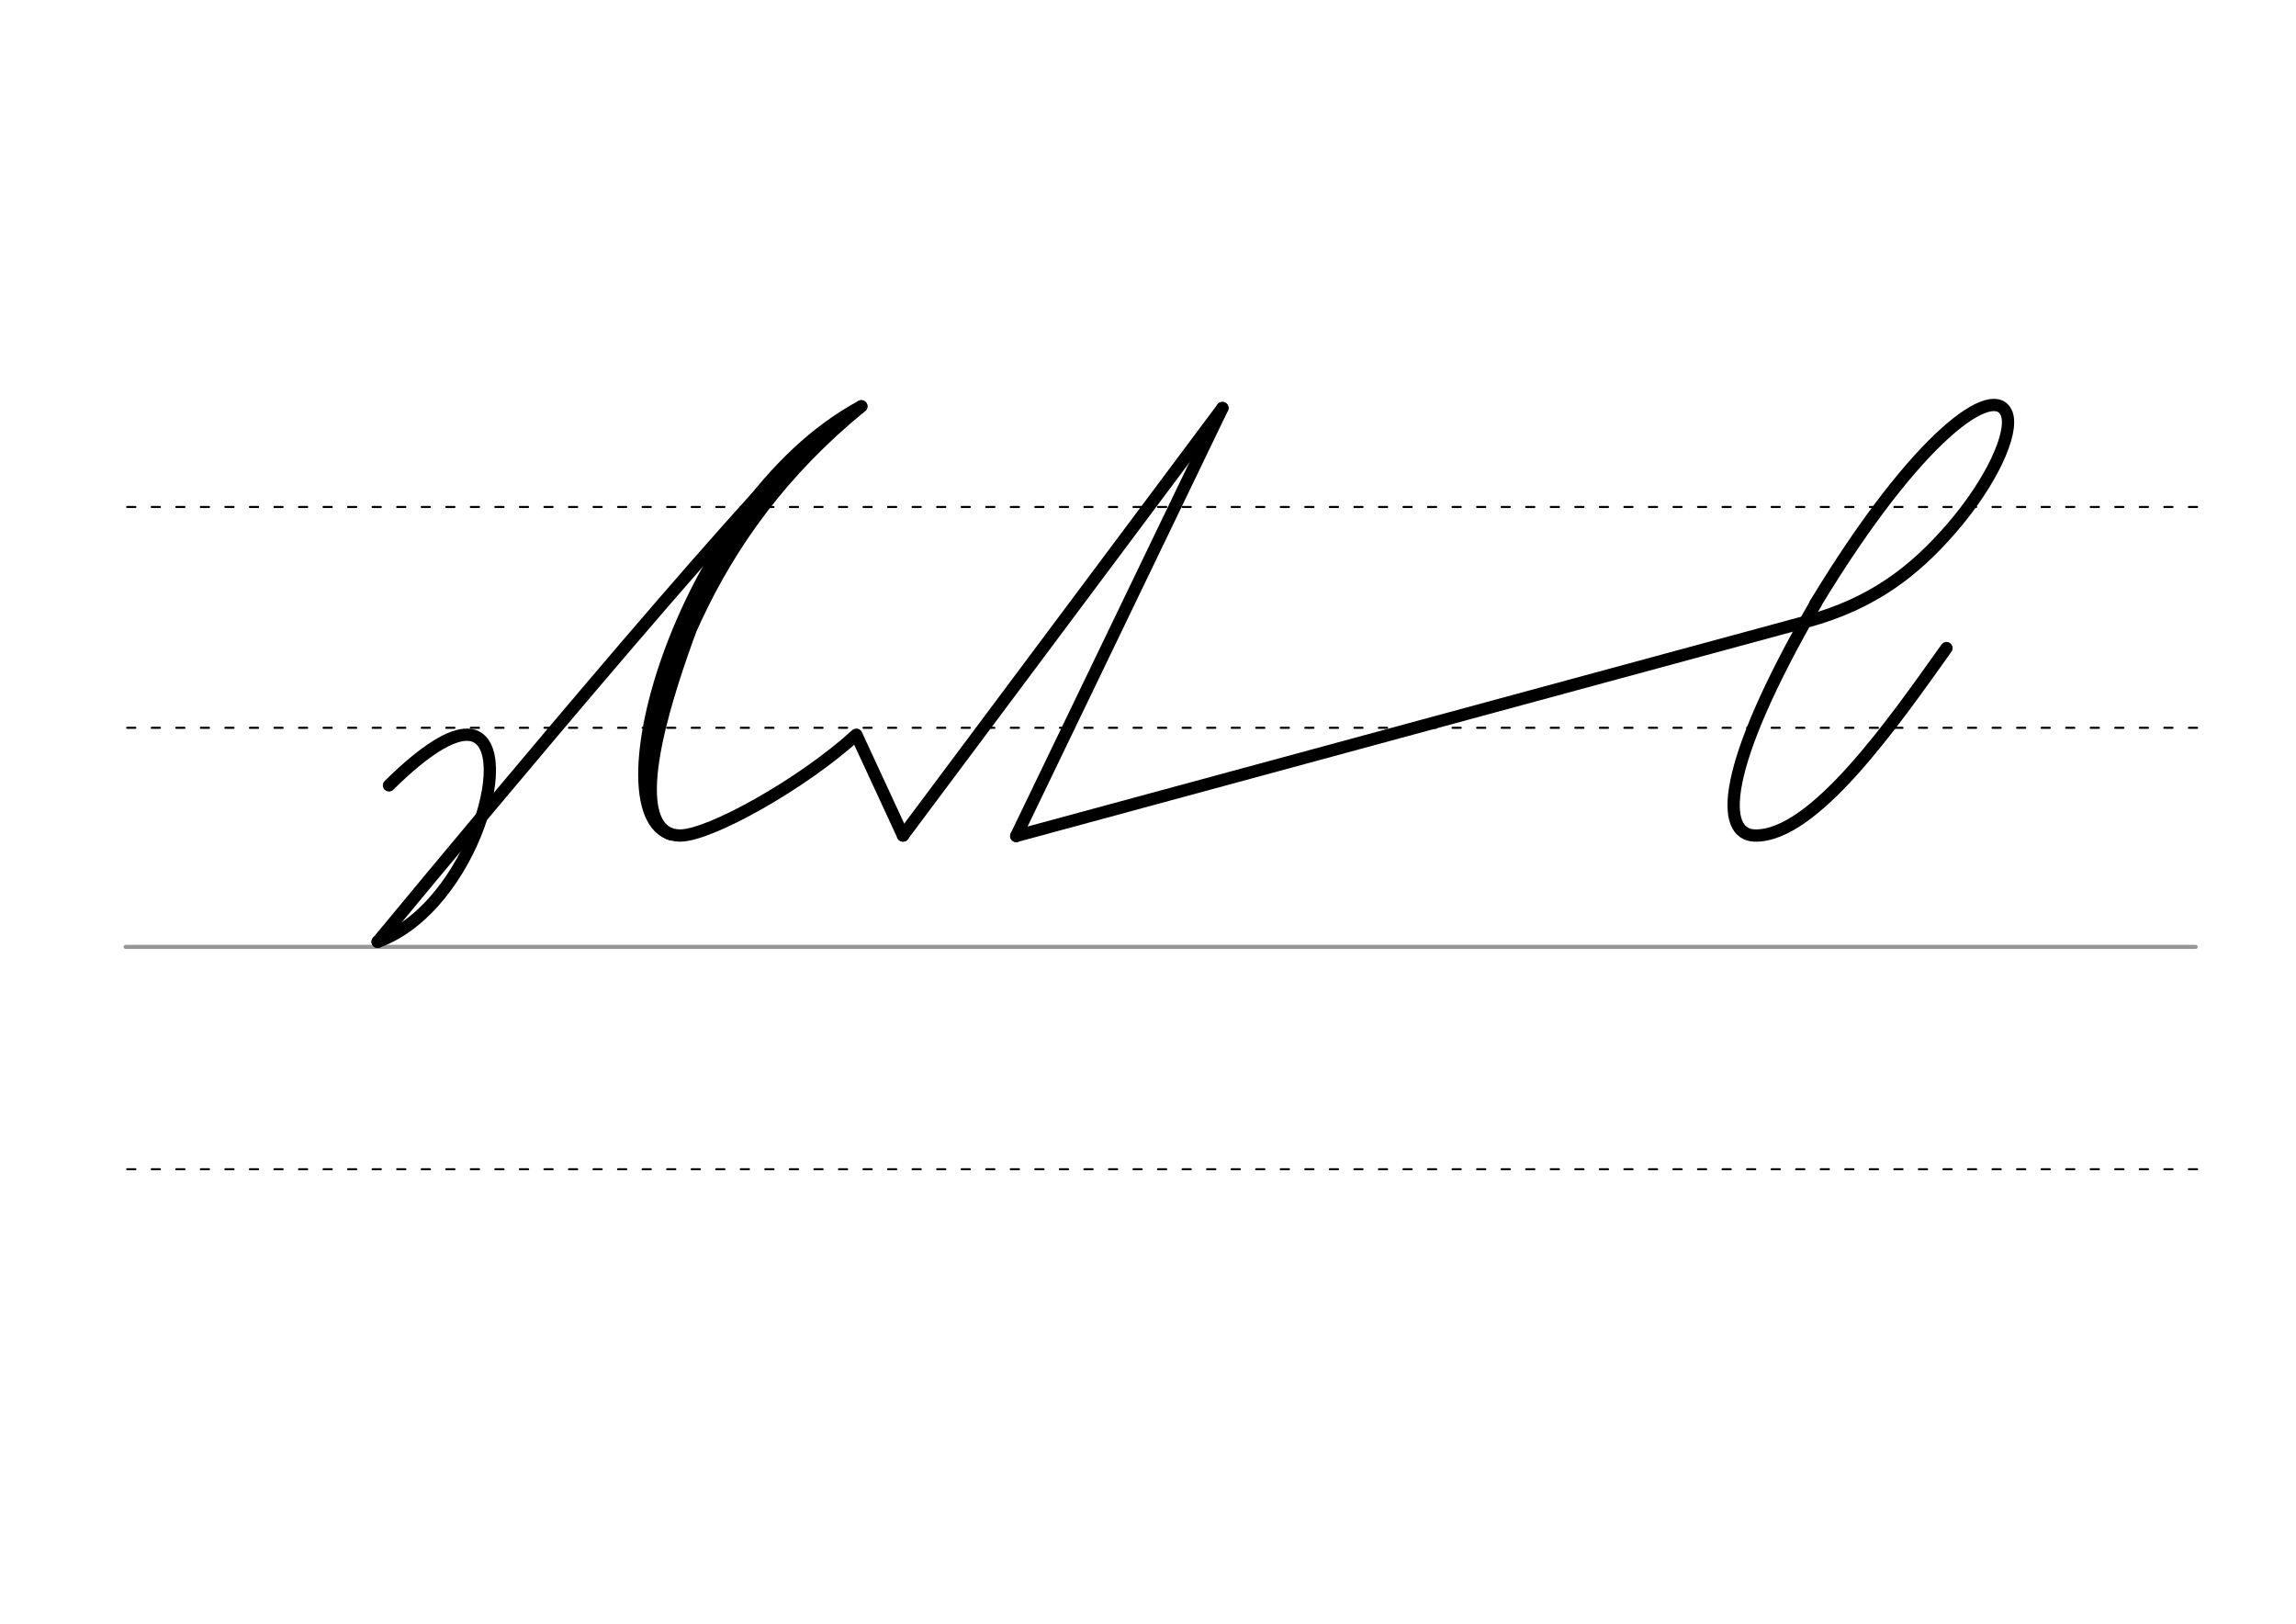 <svg height="210mm" viewBox="0 0 1052.4 744.1" width="297mm" xmlns="http://www.w3.org/2000/svg">
 <g fill="none" stroke-linecap="round">
  <g transform="translate(0 -308.268)">
   <path d="m57.6 742.2h948.8" stroke="#969696" stroke-width="1.875"/>
   <g stroke="#000" stroke-dasharray="3.75 7.5" stroke-miterlimit="2" stroke-width=".938">
    <path d="m58.3 844.1h948.8"/>
    <path d="m58.3 641.8h948.8"/>
    <path d="m58.3 540.6h948.8"/>
   </g>
  </g>
  <g stroke="#000">
   <g stroke-linejoin="round">
    <path d="m413.9 382.9-21.4-46.2c-24.6 22.5-67.3 46.3-80.8 46.2-41.4-.2-.8-151.5 83.1-196.7" stroke-width="5.625"/>
    <path d="m173.1 431.6c43.9-15.9 65.9-94.7 41-94.9-7.2-.1-18.9 6.5-35.8 23.2" stroke-width="5.625"/>
    <path d="m394.8 186.2c-36.3 29.6-59.8 62.6-75.9 97.1-9.8 21-16.3 39.9-22.8 64.2" stroke-width="5.625"/>
    <path d="m297.1 340.2c3.9-16.7 11.4-36.3 19.5-55.4 16-38 48.8-80.2 74.4-95.9" stroke-width="4.688"/>
    <path d="m316.1 289.6c-7.6 21.3-30.4 84.1-8.7 92.7" stroke-width="5.625"/>
    <path d="m367 206.7c-40.3 38.8-193.9 224.9-193.9 224.9" stroke-width="5.625"/>
    <path d="m465.8 383.1 362.5-98.3c30.2-8.2 49.4-23.3 66.1-42.6 18.4-21.2 28.7-43.8 25.4-52.6-5.5-14.4-40.3 8.9-87.6 86.9" stroke-width="5.625"/>
    <path d="m560.3 187-94.5 196.1" stroke-width="5.625"/>
   </g>
   <g stroke-width="5.625">
    <path d="m560.3 187-146.4 195.9"/>
    <path d="m832.3 276.5c-44.1 76.2-43.7 106-28 106.4 27.1.7 63.7-51.9 87.9-85.9" stroke-linejoin="round"/>
   </g>
  </g>
 </g>
</svg>
